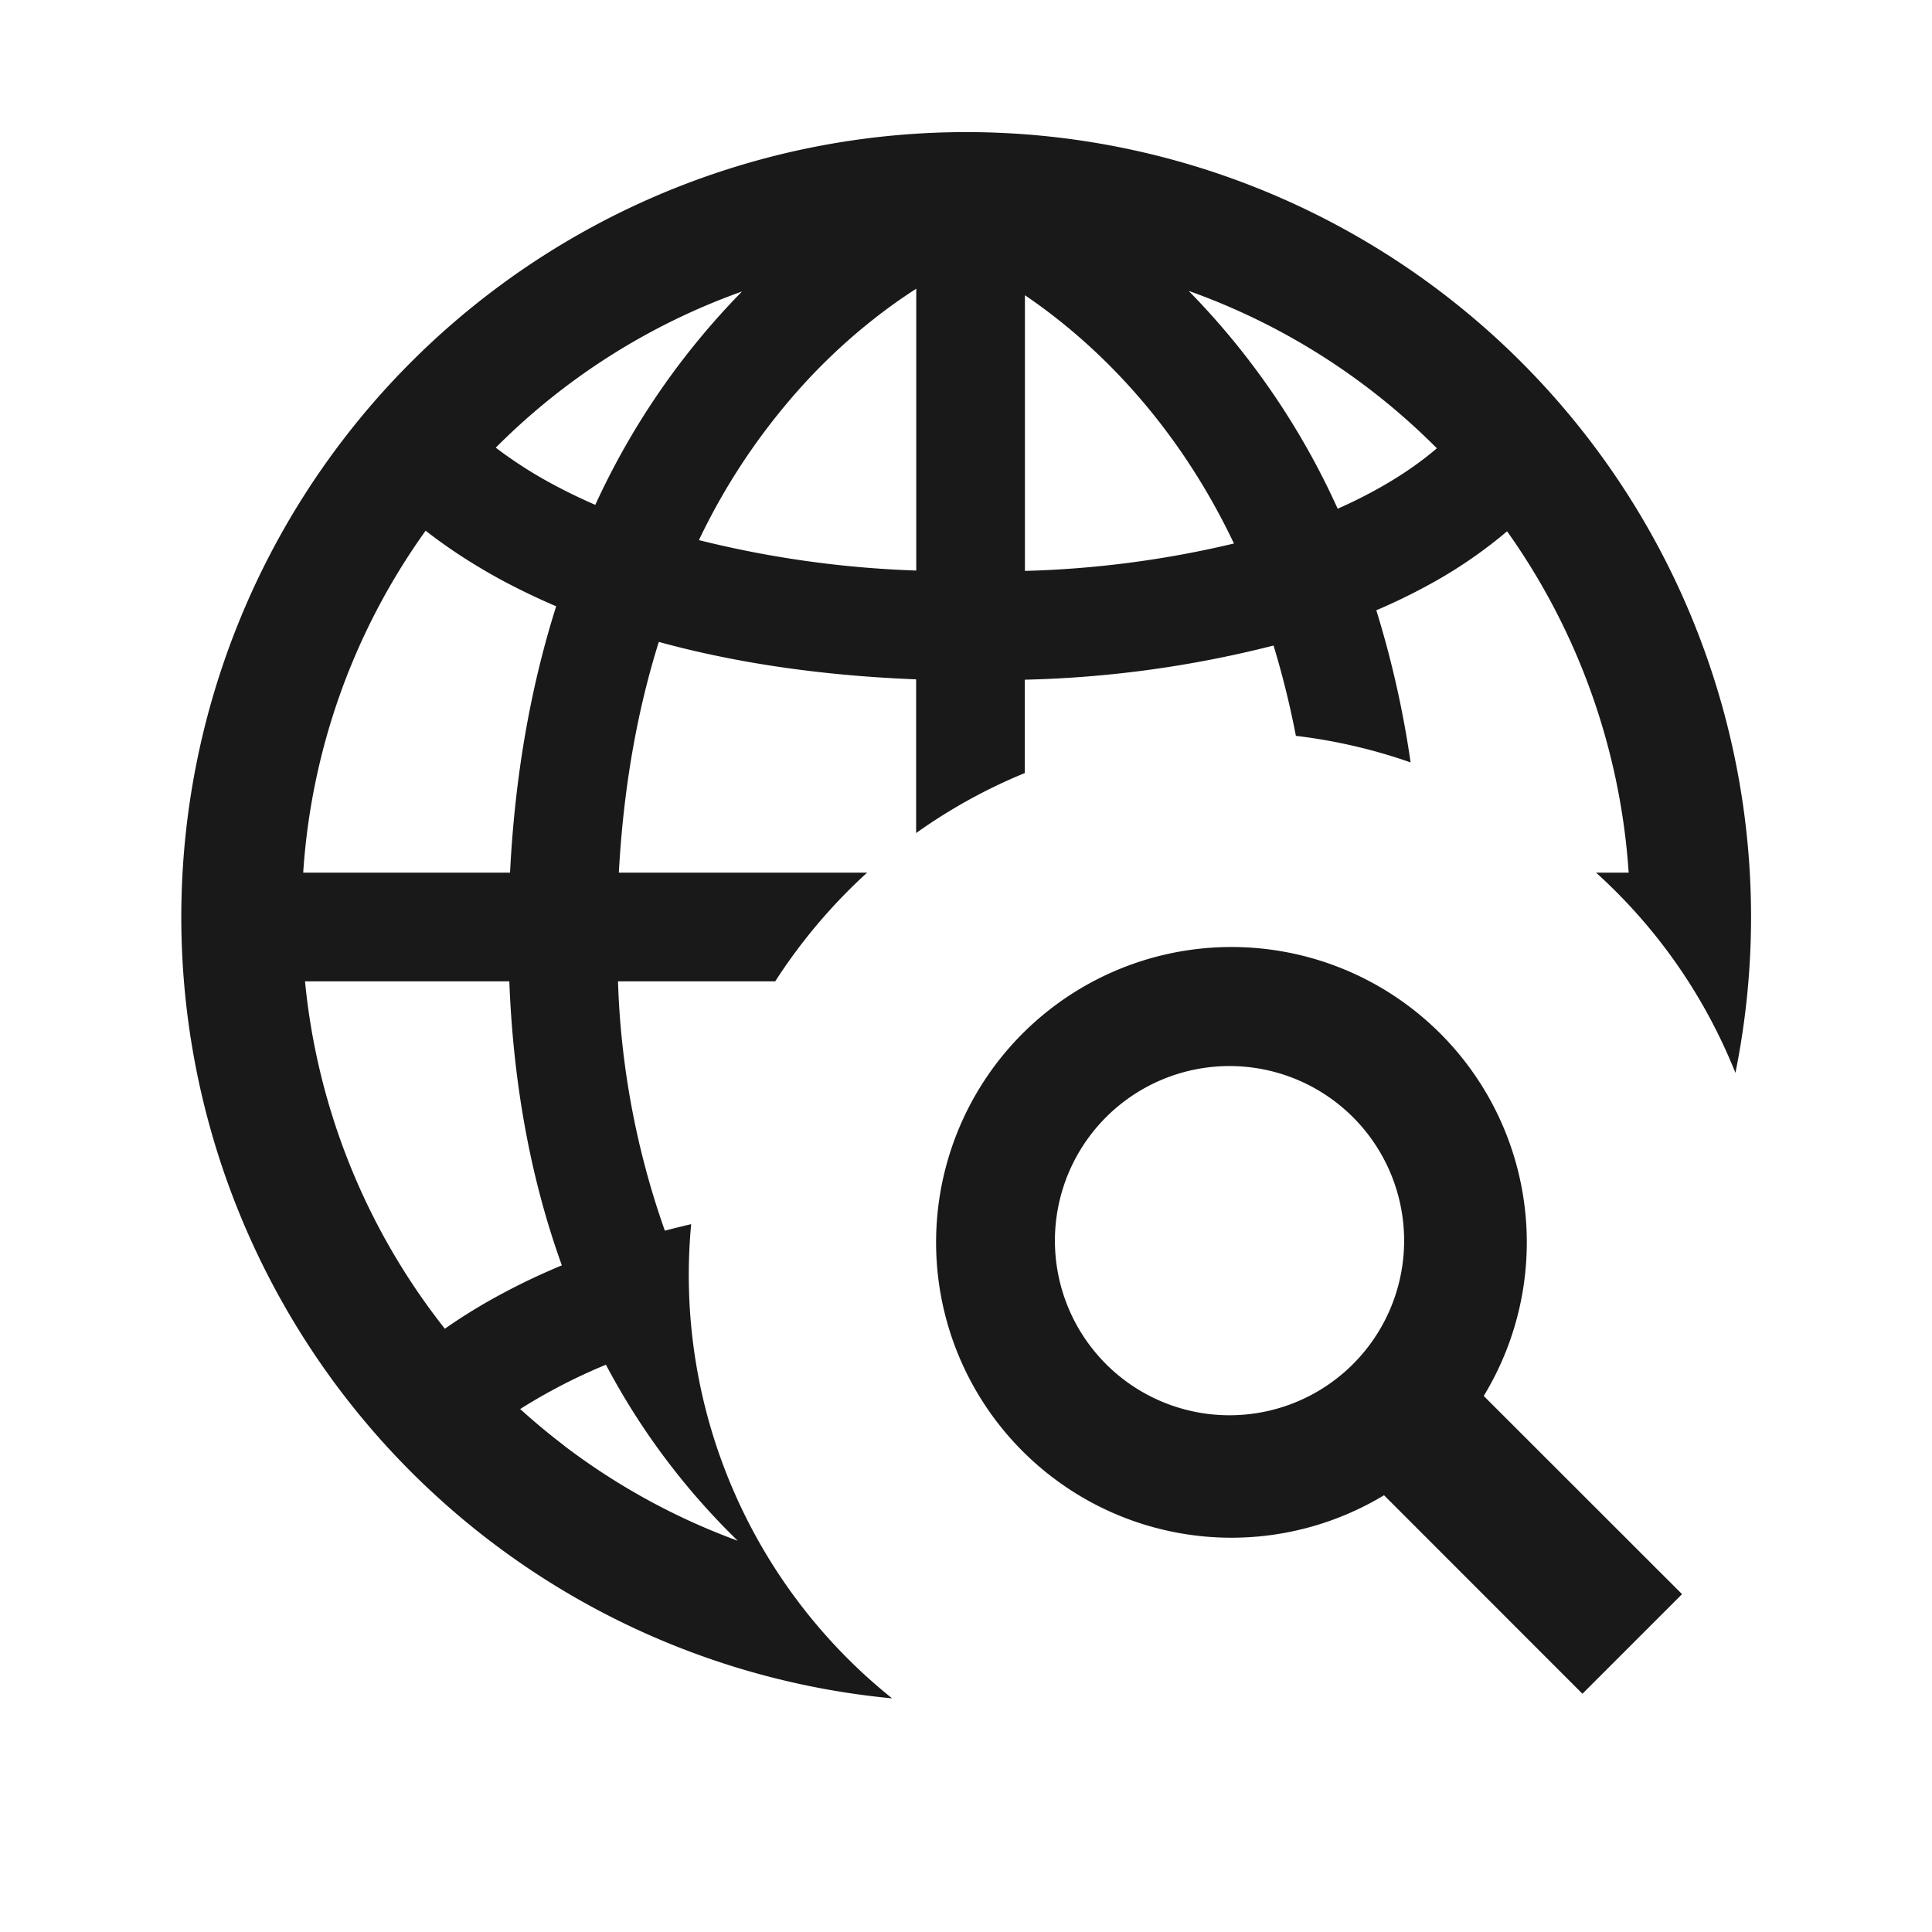 <?xml version="1.0" standalone="no"?><!DOCTYPE svg PUBLIC "-//W3C//DTD SVG 1.1//EN" "http://www.w3.org/Graphics/SVG/1.1/DTD/svg11.dtd"><svg t="1696496981636" class="icon" viewBox="0 0 1024 1024" version="1.1" xmlns="http://www.w3.org/2000/svg" p-id="16932" xmlns:xlink="http://www.w3.org/1999/xlink" width="200" height="200"><path d="M410.88 520.128a291.84 291.84 0 0 1 48.704-57.6H328c2.56-46.912 10.24-87.424 21.184-122.304 37.312 10.24 82.368 17.728 136.384 19.84v81.472a286.08 286.08 0 0 1 57.6-31.808v-49.472a587.776 587.776 0 0 0 131.84-18.112c4.544 14.976 8.576 30.912 11.84 47.872 20.48 2.432 40.896 7.104 60.8 14.08a525.76 525.76 0 0 0-18.176-80.64c11.904-5.056 22.464-10.432 32-15.808a245.76 245.76 0 0 0 37.312-26.048c38.272 53.76 60.16 116.672 64.448 180.928h-17.28c33.28 30.08 58.048 66.56 73.856 106.112a416 416 0 1 0-446.976 331.52 287.488 287.488 0 0 1-106.496-251.328 506.048 506.048 0 0 0-13.952 3.456 437.568 437.568 0 0 1-24.832-132.16H410.88z m-249.216 0h108.288c2.24 58.304 12.544 108.16 27.84 150.528-11.52 4.8-21.952 9.792-31.36 14.848a296.768 296.768 0 0 0-30.656 18.752 351.808 351.808 0 0 1-74.112-184.128z m137.28 246.016a357.76 357.76 0 0 1-23.232-19.328 298.624 298.624 0 0 1 45.44-23.488A372.608 372.608 0 0 0 391.04 816.64a351.872 351.872 0 0 1-92.096-50.432z m-138.24-303.616a350.144 350.144 0 0 1 64.896-181.248c10.624 8.32 24.32 17.6 41.344 26.752 8.448 4.48 17.664 8.96 27.84 13.312-12.864 40.64-21.76 87.424-24.448 141.184H160.768z m102.08-225.28a349.888 349.888 0 0 1 130.496-82.752A399.104 399.104 0 0 0 315.52 267.584a292.48 292.48 0 0 1-21.504-10.368 229.44 229.44 0 0 1-31.296-19.968z m222.848 65.152a551.168 551.168 0 0 1-115.2-16.128 339.84 339.84 0 0 1 60.16-87.616c19.584-20.48 38.912-35.264 55.04-45.632v149.376z m168.384-14.336a537.856 537.856 0 0 1-110.784 14.528V156.48c14.912 10.112 32.256 23.936 49.728 42.24 21.184 22.208 43.008 51.392 61.056 89.344z m107.52-50.432c-7.04 6.016-16.384 12.928-28.8 20.032a253.184 253.184 0 0 1-23.744 11.968 399.616 399.616 0 0 0-78.976-115.456A351.744 351.744 0 0 1 761.6 237.632z" fill="#000000" fill-opacity=".9" p-id="16933"></path><path d="M786.432 739.84a156.544 156.544 0 1 0-52.864 52.672l105.152 105.216 52.8-52.8-105.088-105.024z m-189.632-7.744a92.544 92.544 0 1 1 112-147.328 92.544 92.544 0 0 1-112 147.328z" fill="#000000" fill-opacity=".9" p-id="16934"></path></svg>